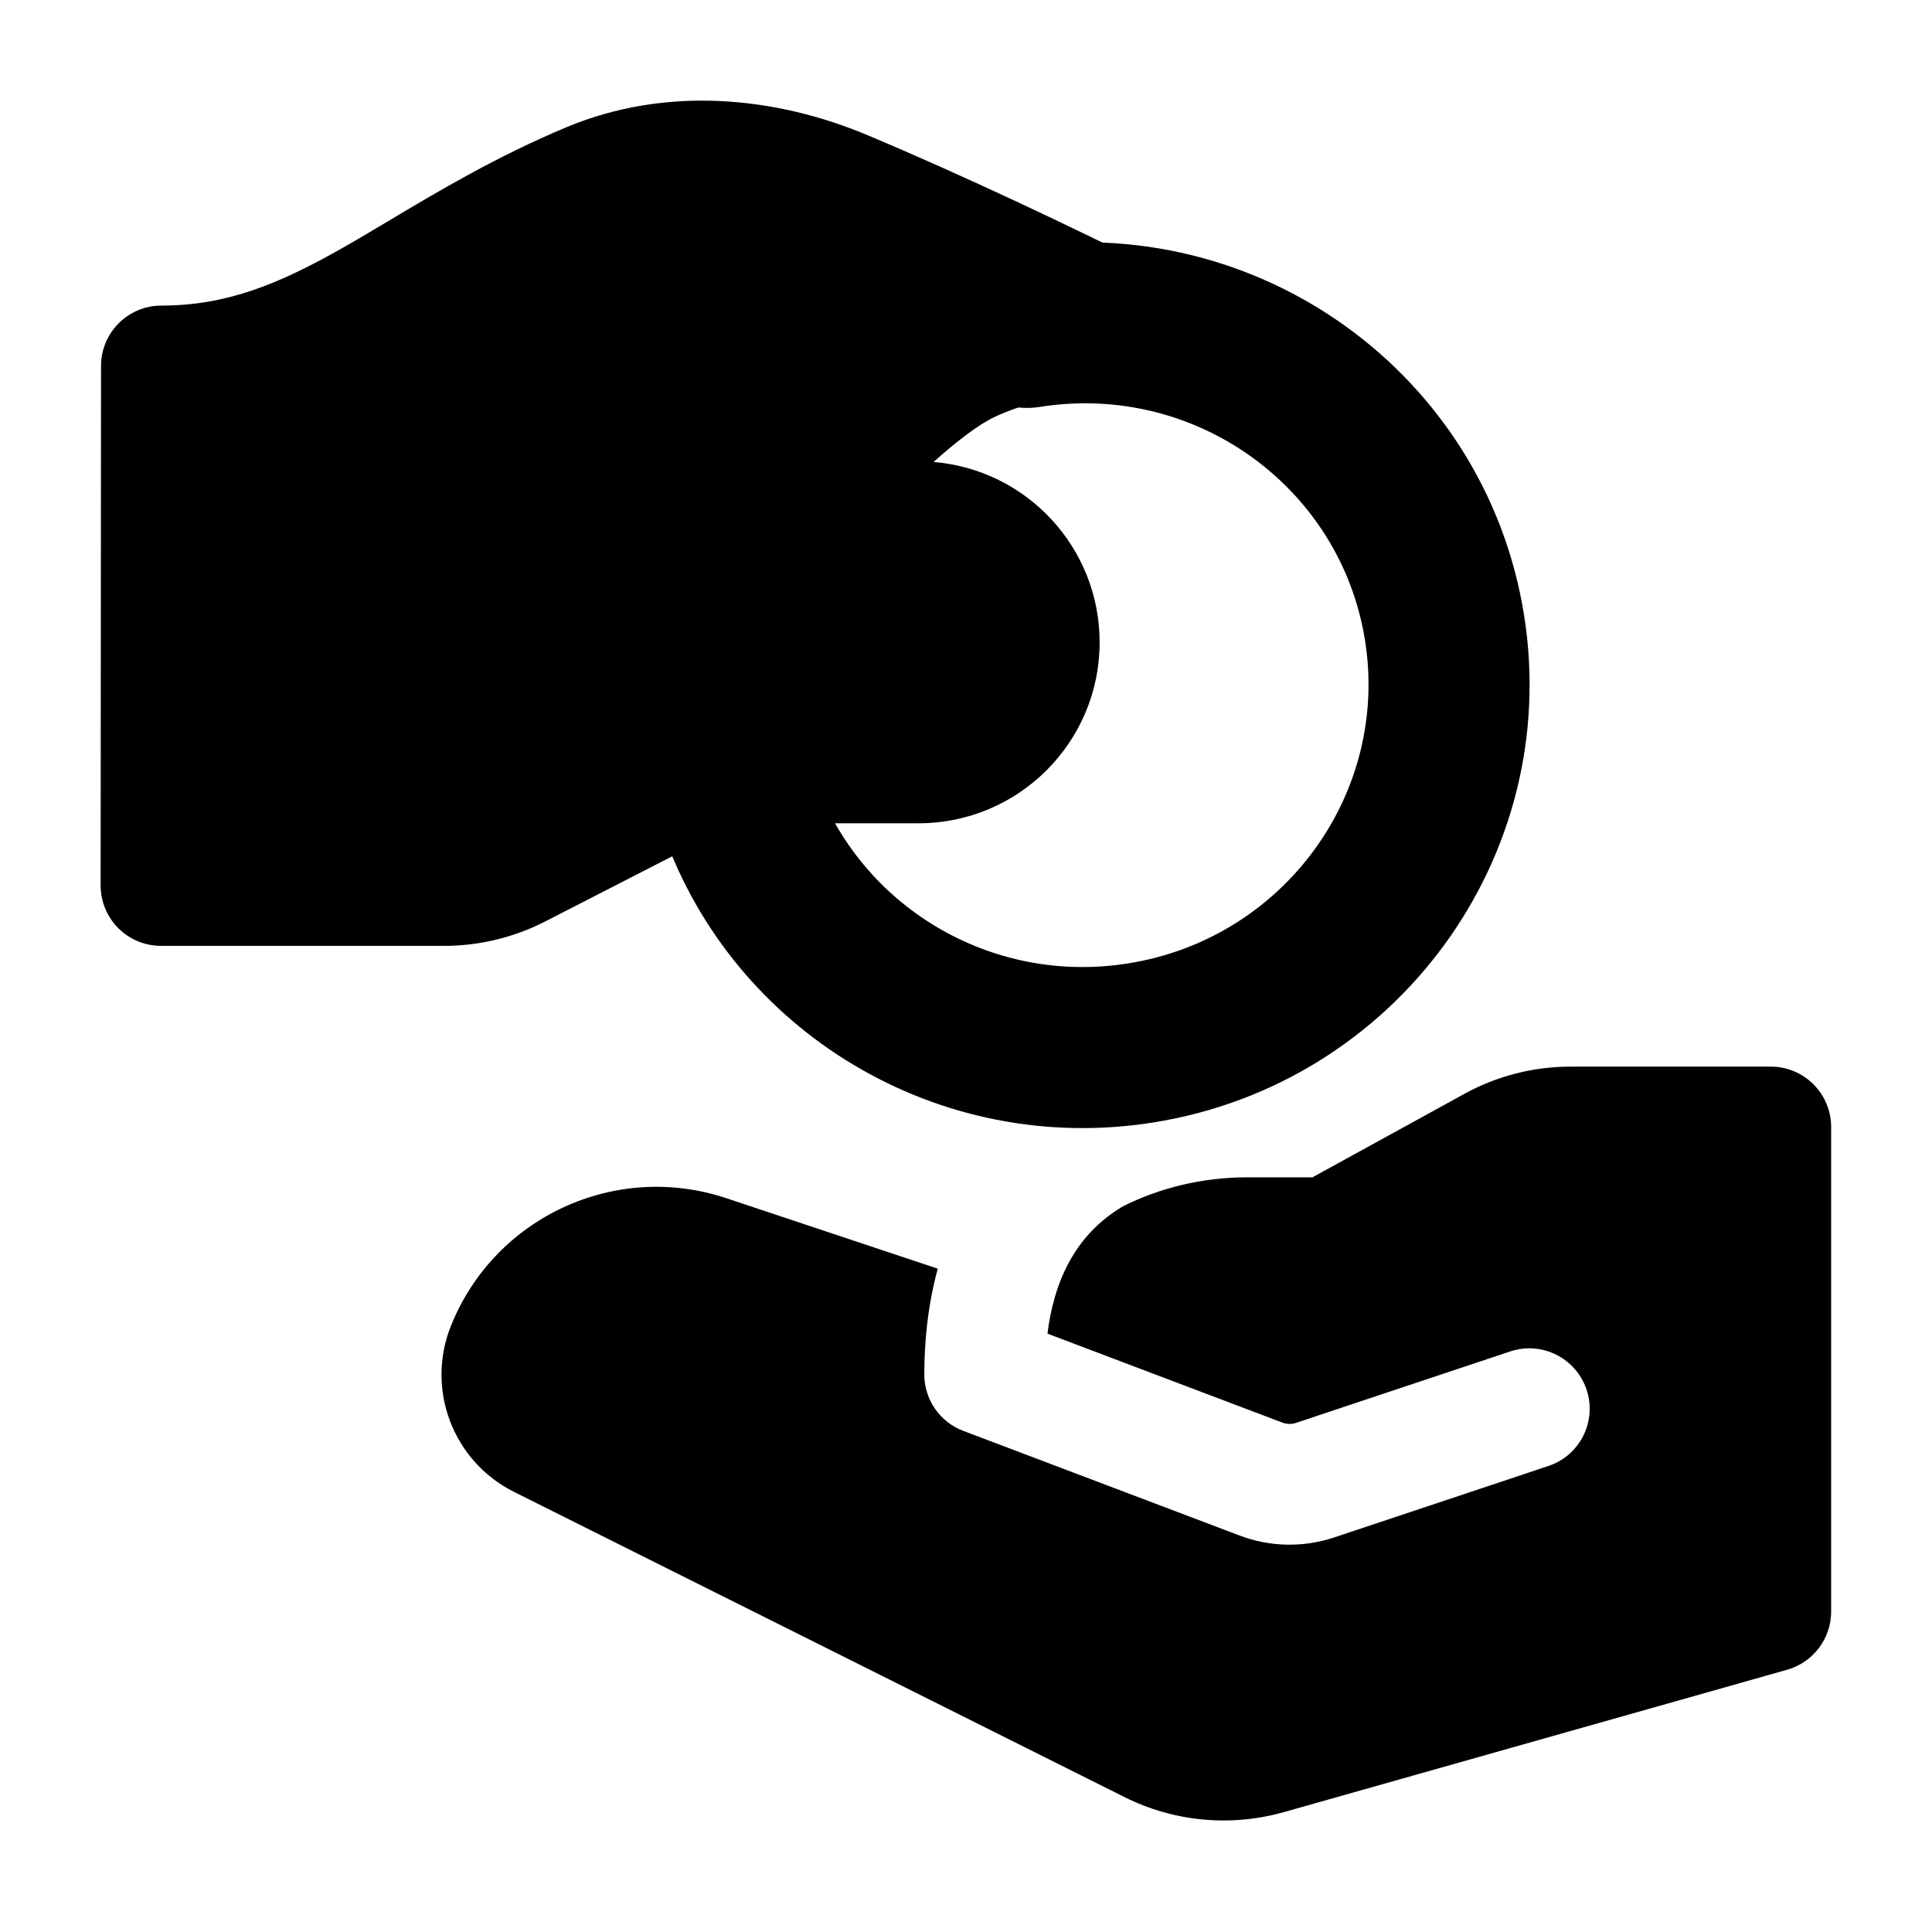 <svg width="24" height="24" viewBox="0 0 24 24" xmlns="http://www.w3.org/2000/svg">
    <path fill-rule="evenodd" clip-rule="evenodd" d="M11.771 4.224C11.684 3.678 12.056 3.166 12.602 3.079C15.614 2.601 18.455 4.636 18.933 7.644C19.41 10.652 17.338 13.466 14.325 13.944C11.65 14.368 9.114 12.813 8.242 10.355L10.127 9.686C10.679 11.242 12.294 12.241 14.012 11.968C15.949 11.661 17.259 9.859 16.957 7.957C16.656 6.056 14.852 4.747 12.915 5.055C12.37 5.141 11.857 4.769 11.771 4.224Z"/>
    <path fill-rule="evenodd" clip-rule="evenodd" d="M14.084 4.745L14.077 4.746L14.044 4.75C14.014 4.754 13.969 4.76 13.912 4.769C13.798 4.786 13.637 4.812 13.454 4.849C13.075 4.926 12.654 5.038 12.348 5.183C12.155 5.275 11.886 5.48 11.597 5.739C12.751 5.833 13.66 6.8 13.66 7.979C13.66 9.221 12.652 10.227 11.411 10.227H9.15L6.772 11.447C6.384 11.646 5.953 11.75 5.517 11.75H2C1.801 11.75 1.61 11.671 1.469 11.53C1.329 11.389 1.25 11.198 1.25 10.999L1.255 4.545C1.256 4.131 1.591 3.796 2.005 3.796C2.813 3.796 3.456 3.53 4.218 3.101C4.407 2.995 4.609 2.874 4.824 2.746C5.445 2.375 6.176 1.94 7.035 1.581C8.277 1.062 9.634 1.197 10.786 1.683C12.005 2.196 13.326 2.825 14.335 3.329C14.632 3.478 14.796 3.804 14.739 4.131C14.681 4.457 14.415 4.707 14.085 4.745L14.084 4.745Z"/>
    <path d="M19.511 13.25C19.047 13.25 18.591 13.367 18.186 13.591L16.304 14.625H15.497C14.929 14.625 14.406 14.758 13.952 14.984C13.336 15.347 13.089 15.949 13.012 16.567L15.93 17.672C15.984 17.693 16.043 17.694 16.098 17.676L18.76 16.788C19.153 16.657 19.578 16.87 19.709 17.263C19.84 17.656 19.628 18.08 19.235 18.211L16.572 19.099C16.19 19.226 15.776 19.218 15.399 19.075L11.967 17.775C11.675 17.665 11.482 17.386 11.482 17.074C11.482 16.706 11.518 16.241 11.649 15.76L9.024 14.885C7.643 14.424 6.142 15.12 5.601 16.472C5.287 17.258 5.627 18.153 6.384 18.532L13.969 22.324C14.582 22.631 15.288 22.697 15.948 22.511L22.201 20.742C22.524 20.65 22.747 20.355 22.747 20.02V14C22.747 13.586 22.411 13.25 21.997 13.25H19.511Z"/>
</svg>
